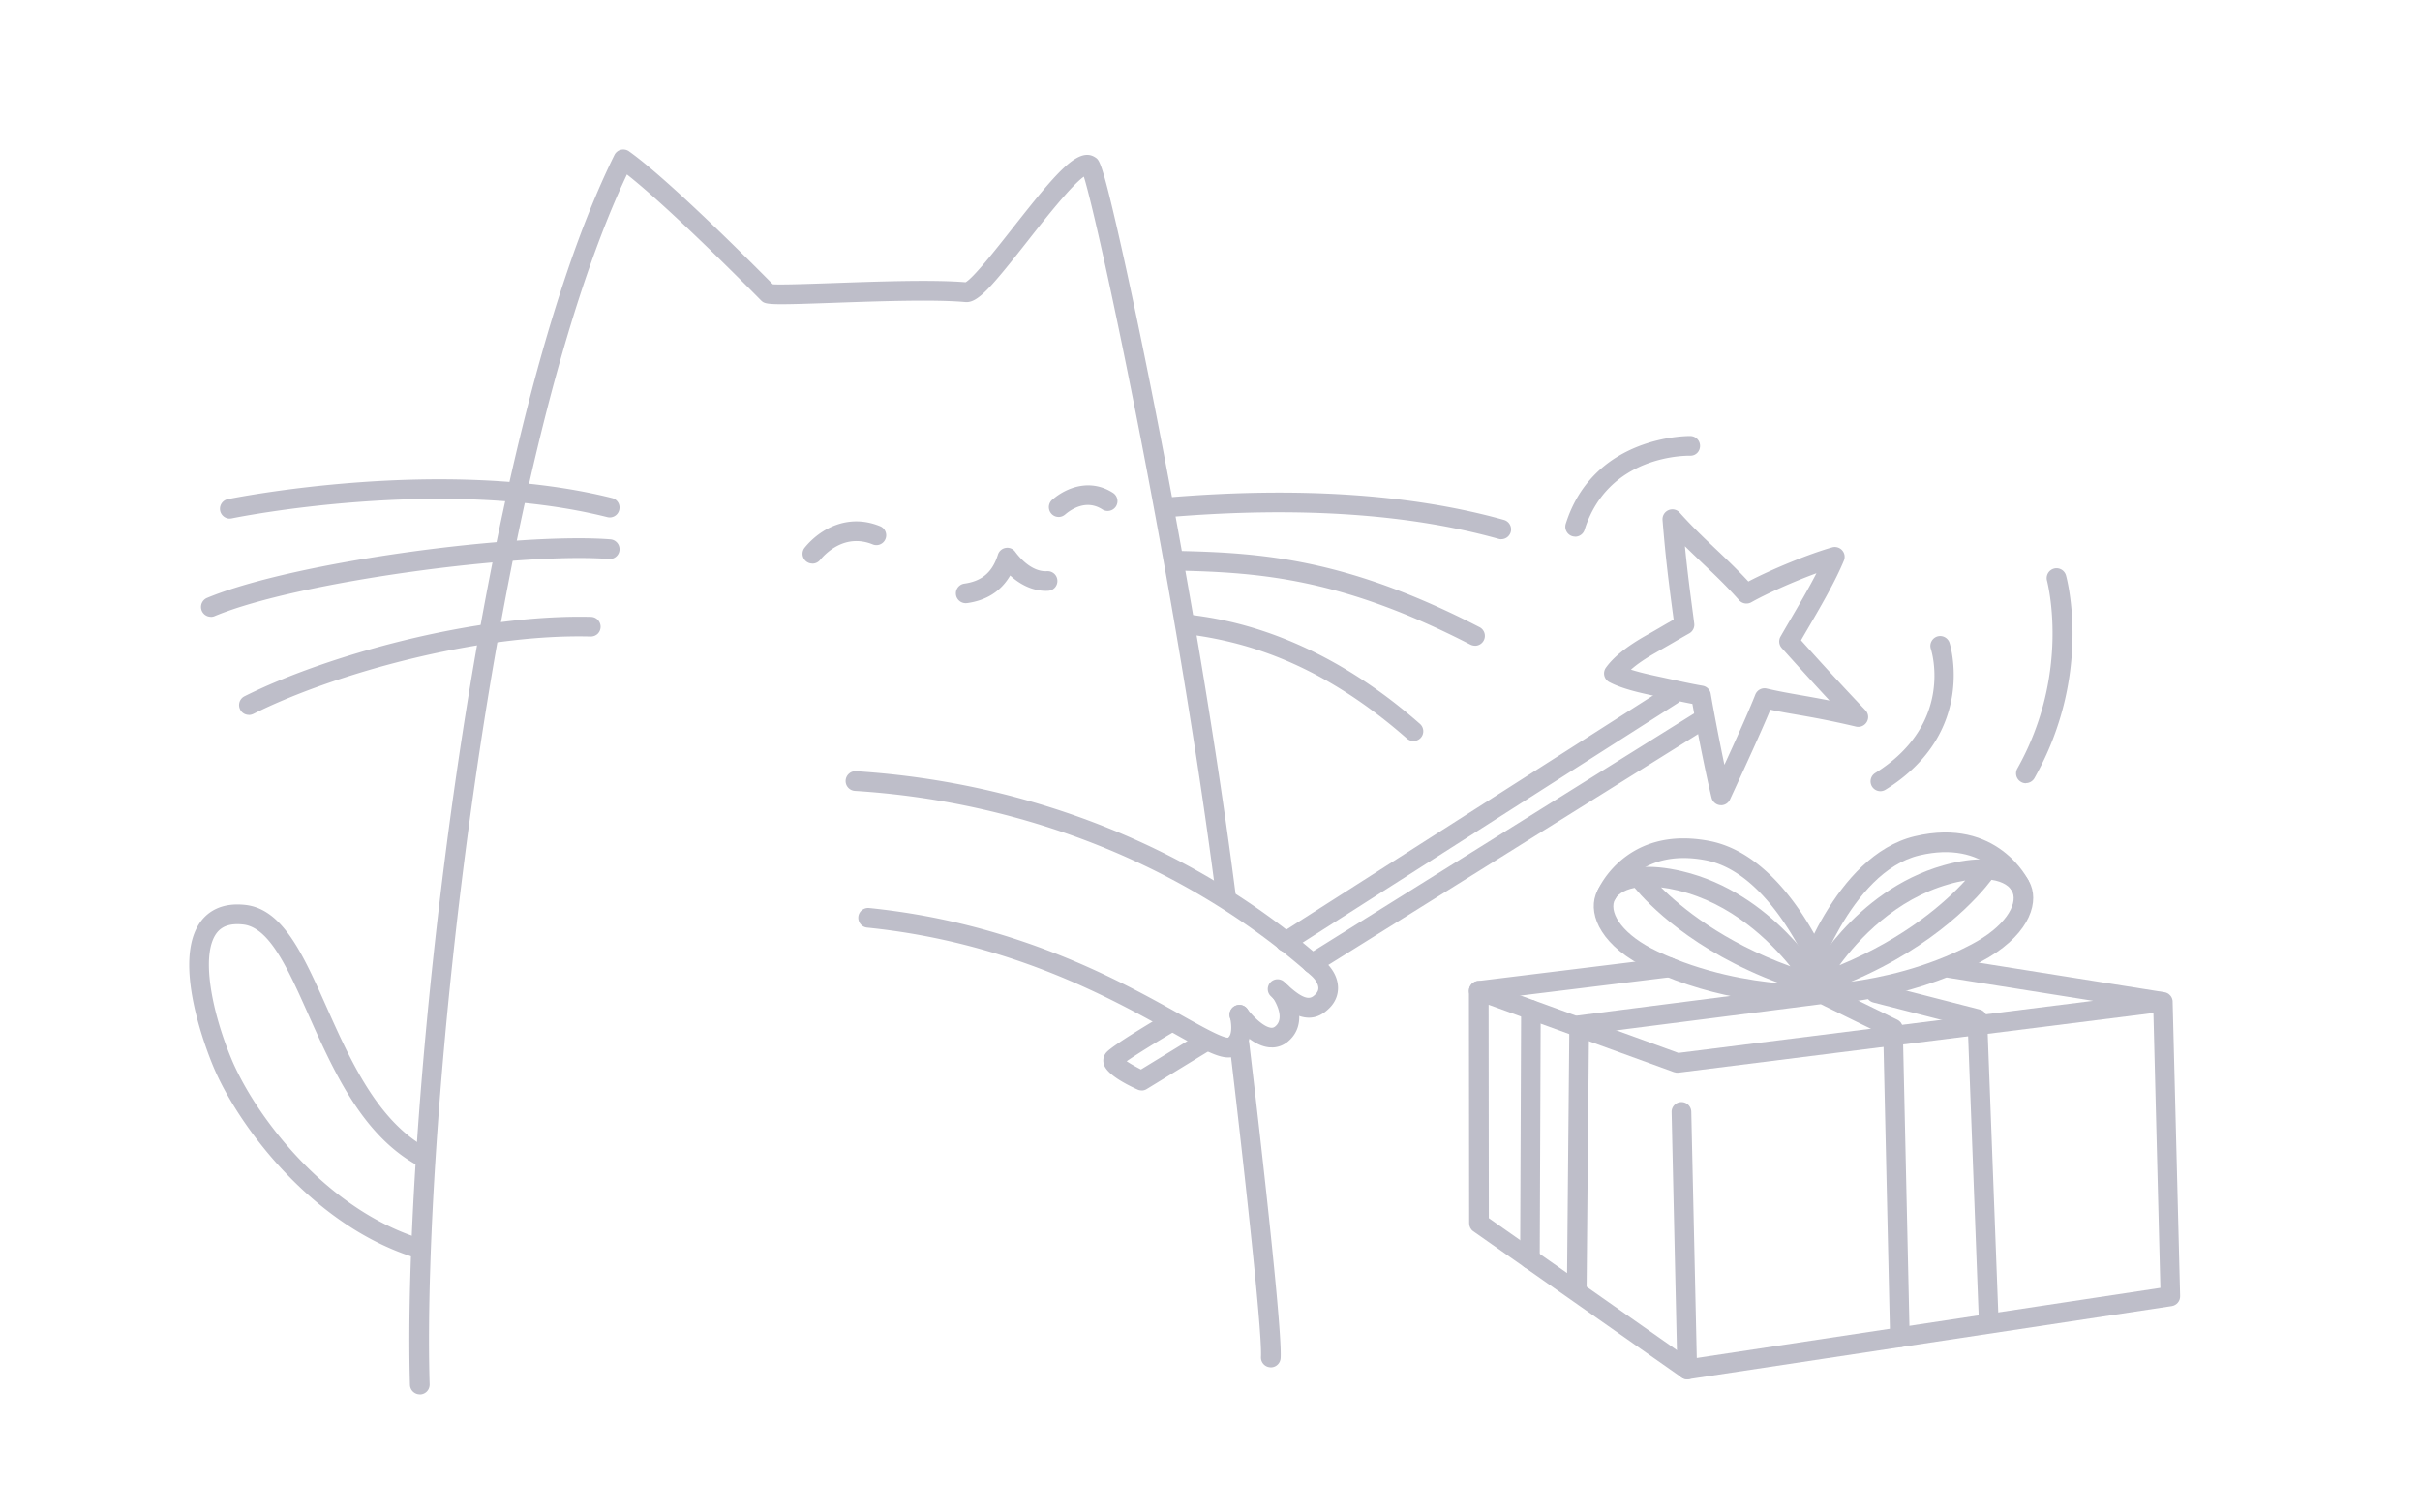 <svg xmlns="http://www.w3.org/2000/svg" width="320" height="200" fill="none"><g fill="#BEBEC9" clip-path="url(#a)"><path d="M127.699 79.76c-.64 0-1.2-.47-1.29-1.12-.1-.71.4-1.37 1.11-1.47 2.34-.33 3.71-1.51 4.44-3.83.15-.47.54-.81 1.03-.89.49-.08.97.12 1.26.52.46.63 2.12 2.68 4.2 2.56.72-.04 1.33.5 1.37 1.22.04.72-.5 1.33-1.22 1.37-1.72.1-3.5-.63-5.02-2.02-1.2 2.06-3.11 3.29-5.7 3.65-.06 0-.12.01-.18.01ZM30.39 68.58c-.59 0-1.13-.41-1.27-1.01-.16-.7.28-1.4.98-1.56.27-.06 28.38-5.79 50.84-.15.7.17 1.12.88.94 1.58-.17.7-.88 1.12-1.58.94-21.88-5.5-49.36.1-49.62.16-.1.02-.19.03-.29.03v.01ZM27.88 81.56a1.3 1.3 0 0 1-.5-2.5c11.6-4.83 41.23-8.68 53.34-7.74.72.06 1.25.68 1.2 1.4-.05.72-.68 1.25-1.4 1.2-11.59-.9-41.05 2.93-52.14 7.55-.16.07-.33.1-.5.1v-.01ZM32.91 94.53c-.48 0-.94-.26-1.16-.72-.32-.64-.06-1.42.58-1.74 10.73-5.38 30.45-10.88 45.82-10.5.72.02 1.28.61 1.27 1.33-.02.72-.58 1.28-1.33 1.27-14.95-.39-34.14 4.99-44.59 10.23-.19.09-.39.14-.58.14l-.01-.01ZM198.521 71.31c-.12 0-.23-.02-.35-.05-11.81-3.31-26.34-4.29-43.19-2.92-.71.07-1.34-.47-1.4-1.19-.06-.72.47-1.34 1.19-1.4 17.16-1.4 32-.39 44.1 3a1.3 1.3 0 0 1-.35 2.55v.01ZM195.03 85.38c-.2 0-.4-.05-.59-.14-16.86-8.67-27.59-9.56-38.9-9.79-.72-.01-1.29-.61-1.27-1.33.02-.72.6-1.27 1.33-1.27 11.64.23 22.69 1.15 40.04 10.08.64.33.89 1.11.56 1.75-.23.45-.69.71-1.16.71l-.01-.01ZM186.91 97.99c-.31 0-.61-.11-.86-.32-11.93-10.49-22.16-12.89-28.82-13.78a1.31 1.31 0 0 1-1.12-1.46 1.3 1.3 0 0 1 1.46-1.12c4.03.54 16.29 2.18 30.19 14.41.54.47.59 1.3.12 1.83-.26.29-.62.44-.98.44h.01ZM173.08 134.57c-1.45 0-3.09-.94-5.05-2.85-.51-.5-.52-1.32-.02-1.84.5-.51 1.32-.52 1.84-.02 2.89 2.82 3.56 2.14 4.11 1.6.26-.27.38-.53.37-.84-.02-.49-.37-1.08-.93-1.59-16.15-14.33-37.59-23.01-60.36-24.45-.72-.05-1.26-.66-1.22-1.38.05-.72.67-1.27 1.38-1.22 23.35 1.48 45.34 10.39 61.92 25.1 1.13 1 1.77 2.22 1.81 3.45.03 1.02-.35 1.98-1.12 2.75-.85.86-1.74 1.29-2.72 1.29h-.01Z"/><path d="M168.15 138.5c-.14 0-.28 0-.42-.02-2.49-.3-4.66-3.2-4.9-3.53a1.31 1.31 0 0 1 .29-1.82 1.31 1.31 0 0 1 1.82.29c.55.75 2.04 2.35 3.11 2.48.24.03.41-.03.6-.19 1.4-1.19-.28-3.69-.3-3.71a1.301 1.301 0 0 1 2.14-1.48c1.06 1.53 2.4 5.01-.15 7.18-.63.54-1.38.81-2.17.81l-.02-.01Z"/><path d="M162.41 139.83c-1.52 0-3.66-1.2-7.41-3.3-7.97-4.46-21.31-11.93-40.34-13.87-.71-.07-1.23-.71-1.16-1.43.07-.71.71-1.23 1.43-1.16 19.57 2 33.2 9.63 41.35 14.19 2.6 1.46 5.29 2.96 6.1 2.96.64-.45.42-2.11.26-2.69a1.3 1.3 0 0 1 .9-1.6 1.3 1.3 0 0 1 1.6.9c.44 1.58.6 4.56-1.61 5.73-.34.18-.71.27-1.12.27ZM54.67 166.17c-.14 0-.28-.02-.41-.07-13.33-4.46-22.9-17.47-26.08-25.13-.95-2.29-5.5-13.97-1.61-19.15.89-1.18 2.63-2.52 5.87-2.16 4.96.55 7.63 6.54 10.73 13.48 3.11 6.96 6.63 14.84 12.99 18.51.62.36.84 1.15.48 1.78-.36.62-1.15.83-1.78.48-7.09-4.09-10.79-12.38-14.06-19.7-2.77-6.21-5.17-11.57-8.65-11.96-1.65-.18-2.79.19-3.5 1.13-2.2 2.93-.54 10.65 1.93 16.59 3 7.22 12 19.48 24.51 23.66.68.23 1.05.96.82 1.65-.18.54-.69.89-1.23.89h-.01ZM227.59 106.47h-.13c-.55-.05-1.01-.45-1.14-.99-.71-2.93-1.86-8.66-2.53-12.4-1.31-.25-2.52-.52-3.66-.77-.31-.07-.66-.14-1.03-.22-2.02-.43-4.54-.96-6.31-1.9a1.297 1.297 0 0 1-.44-1.9c1.02-1.42 2.75-2.81 5.31-4.26.73-.41 1.46-.83 2.19-1.26.48-.28.97-.56 1.45-.83v-.08c-.63-4.74-1.04-7.87-1.46-13.1a1.3 1.3 0 0 1 .79-1.3c.51-.22 1.11-.09 1.48.33 1.63 1.83 3.23 3.35 4.78 4.82 1.39 1.32 2.82 2.68 4.3 4.28 3.15-1.65 8.04-3.65 11.08-4.51a1.3 1.3 0 0 1 1.55 1.75c-1.17 2.83-3.2 6.3-4.83 9.09-.3.51-.58.99-.84 1.45 2.98 3.32 5.14 5.68 8.52 9.25.4.42.47 1.04.18 1.54s-.87.75-1.43.62c-3.48-.82-5.79-1.23-7.82-1.58-1.23-.21-2.32-.4-3.5-.66-1.25 3.01-3.39 7.65-4.72 10.54l-.62 1.34c-.21.46-.68.76-1.18.76l.01-.01Zm-11.95-17.93c1.3.42 2.81.74 4.02 1 .38.08.73.16 1.06.23 1.36.3 2.84.63 4.44.91.54.1.96.52 1.05 1.06.43 2.48 1.15 6.25 1.81 9.39 1.44-3.13 3.21-7.04 4.09-9.29.24-.6.88-.94 1.51-.79 1.54.36 2.89.6 4.44.87 1.15.2 2.38.42 3.86.71-2.16-2.32-4-4.36-6.32-6.94-.37-.42-.44-1.02-.16-1.51.39-.68.84-1.46 1.33-2.29 1.09-1.87 2.37-4.05 3.42-6.09-3.11 1.14-6.67 2.74-8.61 3.84-.53.3-1.21.19-1.61-.27-1.65-1.86-3.27-3.4-4.84-4.89-.76-.73-1.54-1.47-2.33-2.25.31 3.2.65 5.8 1.11 9.27l.12.95c.07.52-.19 1.04-.65 1.3-.73.41-1.46.83-2.19 1.26-.74.43-1.48.85-2.21 1.27-1.4.79-2.5 1.54-3.32 2.27l-.02-.01Z"/><path d="M169.97 125.85a1.301 1.301 0 0 1-.7-2.4l51.14-32.65a1.3 1.3 0 0 1 1.8.4c.39.61.21 1.41-.4 1.8l-51.14 32.65c-.22.14-.46.2-.7.2ZM173.5 128.71a1.298 1.298 0 0 1-.69-2.4l51.31-32.04c.61-.38 1.41-.2 1.79.41.38.61.19 1.41-.41 1.79l-51.31 32.04c-.21.13-.45.2-.69.2ZM55.51 184.38c-.7 0-1.28-.56-1.3-1.26-1.07-35.9 8.39-124.9 27.04-162.63.17-.34.48-.59.85-.68.37-.09.76-.02 1.07.2 5.1 3.63 15.52 14.04 19.021 17.58 1.09.08 4.71-.05 7.94-.16 5.92-.21 13.27-.47 17.55-.11 1.03-.57 3.99-4.32 6.16-7.08 5.84-7.42 8.74-10.92 11-9.42.52.34.86.57 3.02 10 1.4 6.12 3.11 14.24 4.81 22.88 2.59 13.18 7.44 39.08 10.7 64.42.09.71-.41 1.36-1.12 1.46-.72.08-1.36-.41-1.46-1.12-5.25-40.74-15.34-88.23-17.47-95.1-1.65 1.15-5.21 5.67-7.43 8.5-4.9 6.23-6.62 8.23-8.25 8.08-4.09-.37-11.48-.11-17.41.1-8.72.31-9.02.26-9.62-.34-2.93-2.97-12.31-12.38-17.71-16.63C64.88 61.2 55.76 147.83 56.81 183.05c.02.72-.54 1.32-1.26 1.34h-.04v-.01ZM168.04 180.8h-.08c-.72-.04-1.26-.66-1.22-1.37.2-3.47-2.63-28.52-4.15-41.27a1.31 1.31 0 0 1 1.14-1.45c.72-.08 1.36.42 1.45 1.14.18 1.52 4.43 37.16 4.16 41.73-.04.69-.61 1.23-1.3 1.23v-.01ZM150.949 144.19c-.18 0-.37-.04-.54-.12-4.15-1.9-4.4-3.1-4.48-3.49-.11-.52.03-1.04.38-1.43.81-.9 5.54-3.74 7.54-4.92.62-.37 1.42-.16 1.78.46.36.62.16 1.42-.46 1.78-2.3 1.35-4.91 2.97-6.19 3.86.48.32 1.17.72 1.89 1.09l7.91-4.84c.61-.37 1.41-.18 1.79.43.37.61.18 1.41-.43 1.79l-8.51 5.21c-.21.13-.44.19-.68.19v-.01ZM248.65 104.62a1.298 1.298 0 0 1-.69-2.4c10.41-6.5 7.49-16.01 7.36-16.41-.22-.68.15-1.41.83-1.64.68-.22 1.41.15 1.64.83.04.12 3.73 11.82-8.46 19.42-.21.13-.45.2-.69.2h.01ZM208.28 70.96c-.13 0-.26-.02-.39-.06-.68-.22-1.06-.95-.85-1.63 3.73-11.83 16.37-11.62 16.5-11.61.72.02 1.28.62 1.26 1.34-.02.72-.59 1.29-1.33 1.26-.46 0-10.81-.14-13.94 9.8-.17.55-.69.91-1.24.91l-.01-.01ZM267.89 103.57c-.22 0-.44-.05-.64-.17a1.3 1.3 0 0 1-.5-1.77c7.14-12.68 3.96-24.72 3.93-24.84-.19-.69.22-1.41.91-1.6a1.3 1.3 0 0 1 1.6.9c.15.53 3.52 13.16-4.17 26.8-.24.42-.68.66-1.13.66v.02ZM262.961 175.73a1.3 1.3 0 0 1-1.3-1.25l-1.46-38.72-12.49-3.2c-.7-.18-1.11-.89-.94-1.58.18-.69.89-1.11 1.58-.94l13.43 3.45c.56.14.95.64.98 1.21l1.5 39.69c.03.72-.53 1.32-1.25 1.35h-.05v-.01Z"/><path d="M251.229 178.13c-.7 0-1.28-.56-1.3-1.27l-.9-40.02-8.26-4.05-30.66 3.92-.31 33.58c0 .71-.59 1.29-1.3 1.29h-.01c-.72 0-1.29-.59-1.29-1.31l.32-34.71c0-.65.49-1.2 1.13-1.28l32.17-4.12c.25-.03.51.01.74.12l9.32 4.56c.44.21.72.65.73 1.14l.91 40.81c.02.72-.55 1.31-1.27 1.33h-.03l.01.01ZM202.3 167.79c-.72 0-1.3-.59-1.29-1.31l.13-32.96c0-.72.58-1.29 1.3-1.29.72 0 1.3.59 1.29 1.31l-.13 32.96c0 .72-.58 1.29-1.3 1.29Z"/><path d="M223.1 182.38c-.27 0-.53-.08-.75-.24l-27.53-19.32c-.35-.24-.55-.64-.55-1.06l-.03-30.74c0-.42.21-.82.55-1.07.35-.24.79-.3 1.19-.16l25.96 9.44 54.84-6.89-19.17-3.05c-.71-.11-1.19-.78-1.08-1.49.11-.71.77-1.2 1.49-1.08l28.16 4.48c.14.02.27.06.39.12.11.05.21.12.29.2.19.17.33.38.39.64.02.08.04.16.04.24v.08l.99 38.91c.02.65-.46 1.22-1.11 1.32l-63.9 9.66c-.06.01-.13.01-.19.01h.02Zm-26.23-21.3 26.55 18.63 62.25-9.41-.92-36.35-62.79 7.89c-.2.02-.41 0-.61-.07l-24.51-8.91.03 28.21v.01Z"/><path d="M241 132.75c-.7 0-1.27-.56-1.3-1.25-.26-.06-.5-.2-.68-.42-.35-.4-.41-.97-.17-1.44.25-.48 6.23-11.83 18.11-15.21 2.19-.62 4.05-.85 5.59-.79.19-.03.39-.02.58.04 3.02.27 4.75 1.71 5.41 3.36 1.09 2.74-.54 6.94-6.64 10.15-10.22 5.37-20.45 5.56-20.88 5.56H241Zm22.34-16.41c-1.63 2.15-7.25 8.67-18.57 13.47 3.79-.51 9.91-1.77 15.92-4.93 4.44-2.34 6.1-5.23 5.44-6.88-.31-.78-1.25-1.43-2.79-1.66Zm-3.48.09c-.68.11-1.41.27-2.19.5-7.05 2-11.91 7.26-14.44 10.71 8.84-3.66 14.12-8.44 16.63-11.2v-.01Z"/><path d="M238.511 131.47c-.13 0-.26-.02-.39-.06-.69-.21-1.07-.94-.86-1.63.21-.68 5.27-16.66 15.93-19.2 10.97-2.61 14.99 5.77 15.03 5.85.3.65.02 1.42-.63 1.73-.65.3-1.42.02-1.72-.63-.13-.28-3.22-6.52-12.07-4.42-9.22 2.19-14 17.28-14.05 17.44-.17.56-.69.92-1.24.92Z"/><path d="M238.65 132.8c-2.29 0-11.34-.29-20.57-4.63-6.25-2.94-8.06-7.06-7.09-9.84.59-1.68 2.25-3.19 5.25-3.6.19-.06.38-.08.58-.06 1.54-.13 3.4.01 5.62.54 12.02 2.84 18.5 13.91 18.77 14.38.26.46.22 1.03-.1 1.45-.17.22-.41.37-.66.45 0 .7-.55 1.29-1.26 1.31h-.54Zm-22.5-15.4c-1.52.3-2.43.98-2.71 1.78-.59 1.68 1.2 4.5 5.74 6.63 6.14 2.89 12.31 3.88 16.12 4.21-11.53-4.29-17.43-10.55-19.16-12.63l.01.01Zm3.49-.06c2.65 2.64 8.15 7.19 17.1 10.44-2.7-3.33-7.79-8.36-14.9-10.04-.79-.19-1.52-.32-2.2-.4Z"/><path d="M241.57 131.4c-.53 0-1.03-.33-1.22-.86-.05-.15-5.51-15.01-14.81-16.79-8.94-1.71-11.74 4.68-11.86 4.96-.28.66-1.04.97-1.7.7a1.3 1.3 0 0 1-.71-1.69c.04-.09 3.67-8.64 14.75-6.52 10.77 2.06 16.53 17.79 16.77 18.46a1.299 1.299 0 0 1-1.22 1.74ZM195.541 132.32c-.65 0-1.21-.48-1.29-1.14-.09-.71.42-1.36 1.13-1.45l25.21-3.1c.72-.09 1.36.42 1.45 1.13.09.71-.42 1.36-1.13 1.45l-25.21 3.1c-.05 0-.11.01-.16.01ZM223.1 182.38c-.7 0-1.28-.56-1.3-1.27l-.76-34.05c-.02-.72.55-1.31 1.27-1.33h.03c.7 0 1.28.56 1.3 1.27l.76 34.05c.02.72-.55 1.31-1.27 1.33h-.03ZM139.99 68.36c-.36 0-.73-.15-.98-.45-.47-.54-.41-1.36.13-1.83 1.94-1.68 5.07-2.81 8.03-.91.6.39.78 1.19.39 1.8-.39.6-1.19.78-1.8.39-2.14-1.38-4.15.02-4.92.68-.25.21-.55.32-.85.32ZM107.42 74.52a1.292 1.292 0 0 1-1-2.12c2.04-2.49 5.73-4.54 9.95-2.82.67.27.99 1.03.72 1.69-.27.67-1.03.99-1.69.72-3.67-1.49-6.25 1.2-6.96 2.06-.26.31-.63.48-1.01.48l-.01-.01Z"/></g><defs><clipPath id="a"><path fill="#fff" d="M0 0h320v200H0z"/></clipPath></defs></svg>